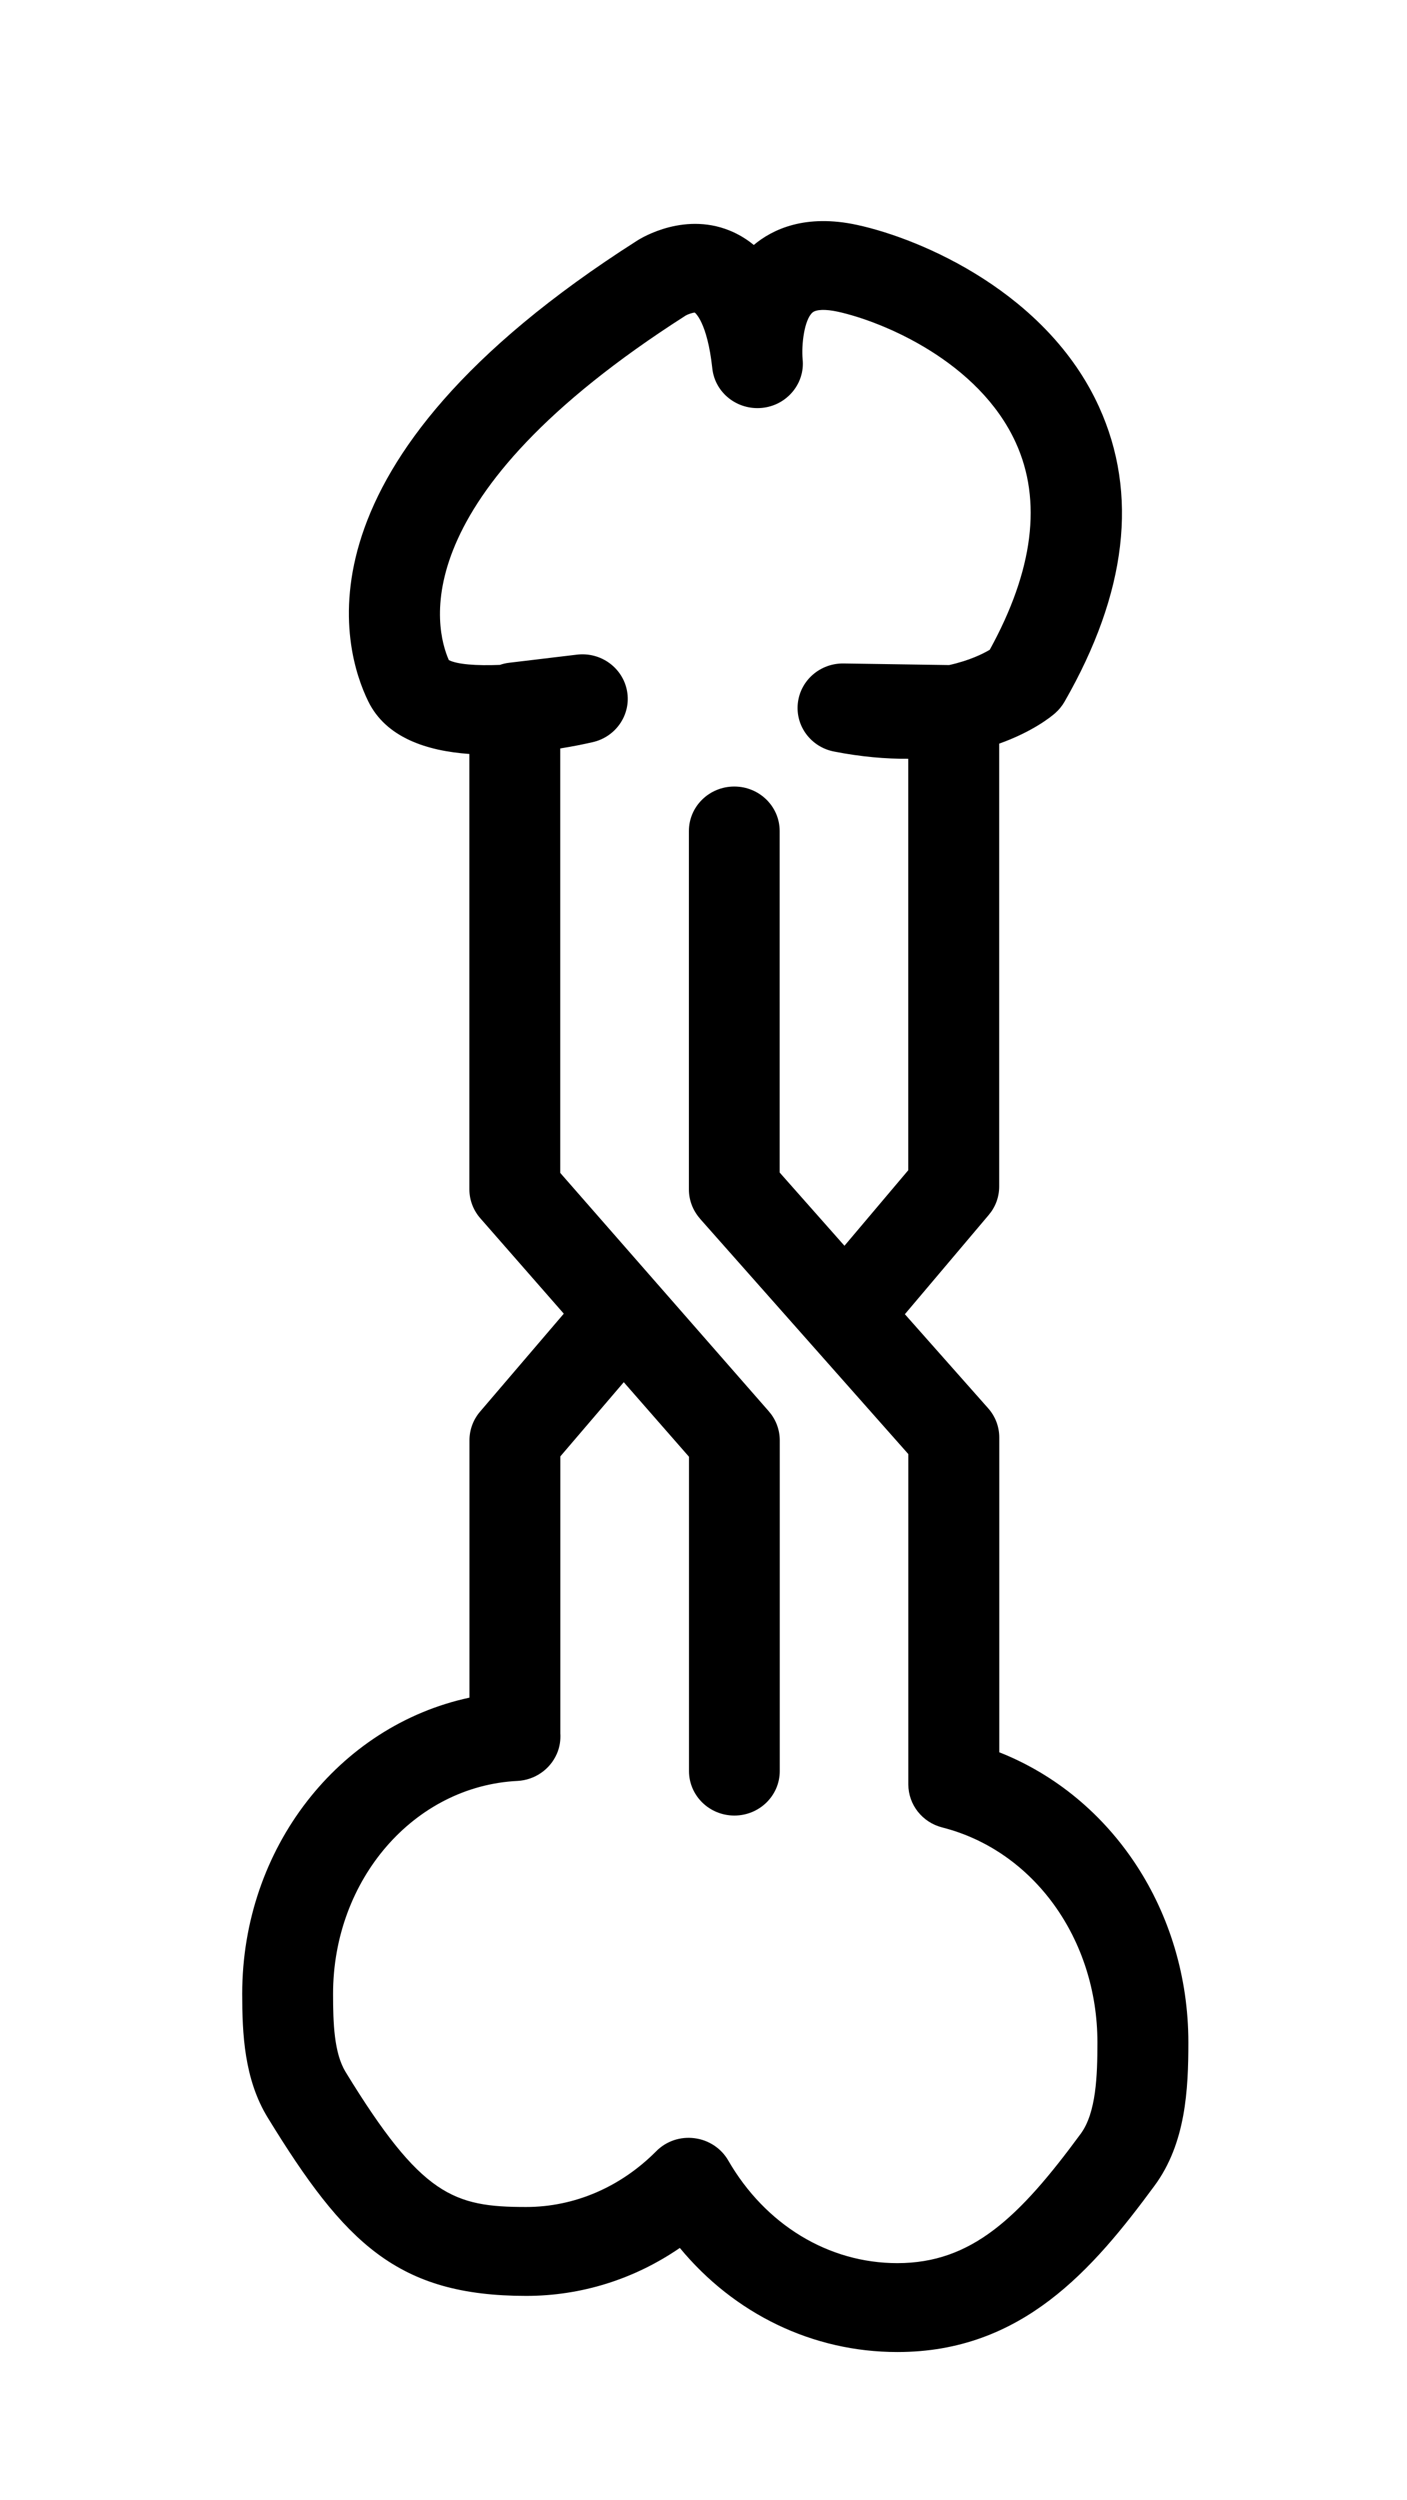 <?xml version="1.0" encoding="utf-8"?>
<!-- Generator: Adobe Illustrator 25.2.1, SVG Export Plug-In . SVG Version: 6.00 Build 0)  -->
<svg version="1.1" xmlns="http://www.w3.org/2000/svg" xmlns:xlink="http://www.w3.org/1999/xlink" x="0px" y="0px"
	 viewBox="0 0 158.12 280.94" style="enable-background:new 0 0 158.12 280.94;" xml:space="preserve">
<g id="Layer_1">
</g>
<g id="Layer_2">
	<path d="M100.85,264.32c13.99,0,21.95-9.25,28.91-18.71c3.5-4.76,3.79-10.8,3.79-16.08c0-14.74-8.56-27.6-21.25-32.61v-35.38
		c0-1.2-0.44-2.37-1.25-3.28l-9.36-10.57l9.43-11.16c0.76-0.9,1.17-2.02,1.17-3.19V83.57c3.76-1.34,5.84-3.03,6.26-3.4
		c0.43-0.37,0.79-0.81,1.07-1.29c7.03-12.24,8.34-23.4,3.88-33.18c-5.8-12.72-19.8-18.82-27.16-20.42
		c-5.83-1.27-9.52,0.48-11.63,2.25c-0.69-0.57-1.44-1.04-2.25-1.42c-5.33-2.47-10.37,0.61-10.9,0.96
		C32.27,52.11,38.54,73.02,41.39,78.83c1.98,4.03,6.51,5.56,11.36,5.9v48.93c0,1.19,0.44,2.35,1.23,3.25l9.38,10.72l-9.41,11.01
		c-0.77,0.9-1.19,2.04-1.19,3.21v28.93c-14.66,3.14-25.54,16.87-25.54,33.28c0,4.47,0.22,9.6,2.87,13.92
		c8.65,14.12,14.6,20.03,29.05,20.03c6.19,0,12.15-1.88,17.26-5.39C82.53,260.04,91.33,264.32,100.85,264.32z M73.75,241.75
		c-4.01,4.04-9.2,6.27-14.62,6.27c-8.15,0-11.77-1.24-20.29-15.17c-1.3-2.13-1.41-5.5-1.41-8.78c0-12.84,9.1-23.35,20.72-23.93
		c1.94-0.1,3.65-1.28,4.42-3.03c0.28-0.63,0.41-1.3,0.41-1.97c0-0.11,0-0.21-0.01-0.32v-31.15l7.13-8.34l7.33,8.38v35.32
		c0,2.76,2.28,5,5.1,5c2.82,0,5.1-2.24,5.1-5v-37.17c0,0,0-0.01,0-0.01c0-0.01,0-0.01,0-0.02c-0.01-1.24-0.48-2.38-1.25-3.25
		l-12.45-14.23c0,0-0.01-0.01-0.01-0.01l-10.96-12.53v-47.7c1.38-0.22,2.61-0.47,3.62-0.7c2.65-0.59,4.36-3.12,3.89-5.74
		c-0.47-2.62-2.95-4.43-5.65-4.1l-7.59,0.91c-0.36,0.04-0.71,0.12-1.05,0.24c-2.65,0.11-4.82-0.06-5.74-0.54
		c-1.53-3.47-5.39-18.27,26.62-38.72c0.33-0.19,0.87-0.34,1.02-0.33c0.01,0.01,1.4,1.03,1.97,6.27c0,0,0,0.01,0,0.01c0,0,0,0,0,0
		c0.3,2.73,2.79,4.7,5.58,4.43c2.79-0.27,4.85-2.73,4.57-5.46c-0.15-1.66,0.19-4.46,1.11-5.26c0.41-0.35,1.45-0.39,2.8-0.1
		c5.12,1.11,15.9,5.62,20.05,14.74c2.96,6.5,1.98,14.33-2.93,23.26c-0.74,0.44-2.26,1.21-4.57,1.72l-11.85-0.18
		c-2.64-0.04-4.87,1.9-5.15,4.47c-0.28,2.58,1.49,4.93,4.08,5.43c3.06,0.6,5.84,0.83,8.33,0.81v46.24l-7.17,8.49l-7.28-8.23V93.39
		c0-2.76-2.28-5-5.1-5c-2.82,0-5.1,2.24-5.1,5v40.25c0,0.01,0,0.02,0,0.03c0,1.16,0.41,2.32,1.24,3.27c0,0,0,0,0,0.01l12.48,14.1
		l10.94,12.36v37.12c0,2.28,1.57,4.27,3.82,4.84c10.26,2.61,17.43,12.54,17.43,24.16c0,3.72-0.14,7.89-1.87,10.25
		c-6.93,9.44-12.27,14.55-20.62,14.55c-7.73,0-14.83-4.31-19-11.54c-0.79-1.37-2.2-2.3-3.79-2.5
		C76.46,240.08,74.87,240.62,73.75,241.75z"/>
</g>
</svg>
